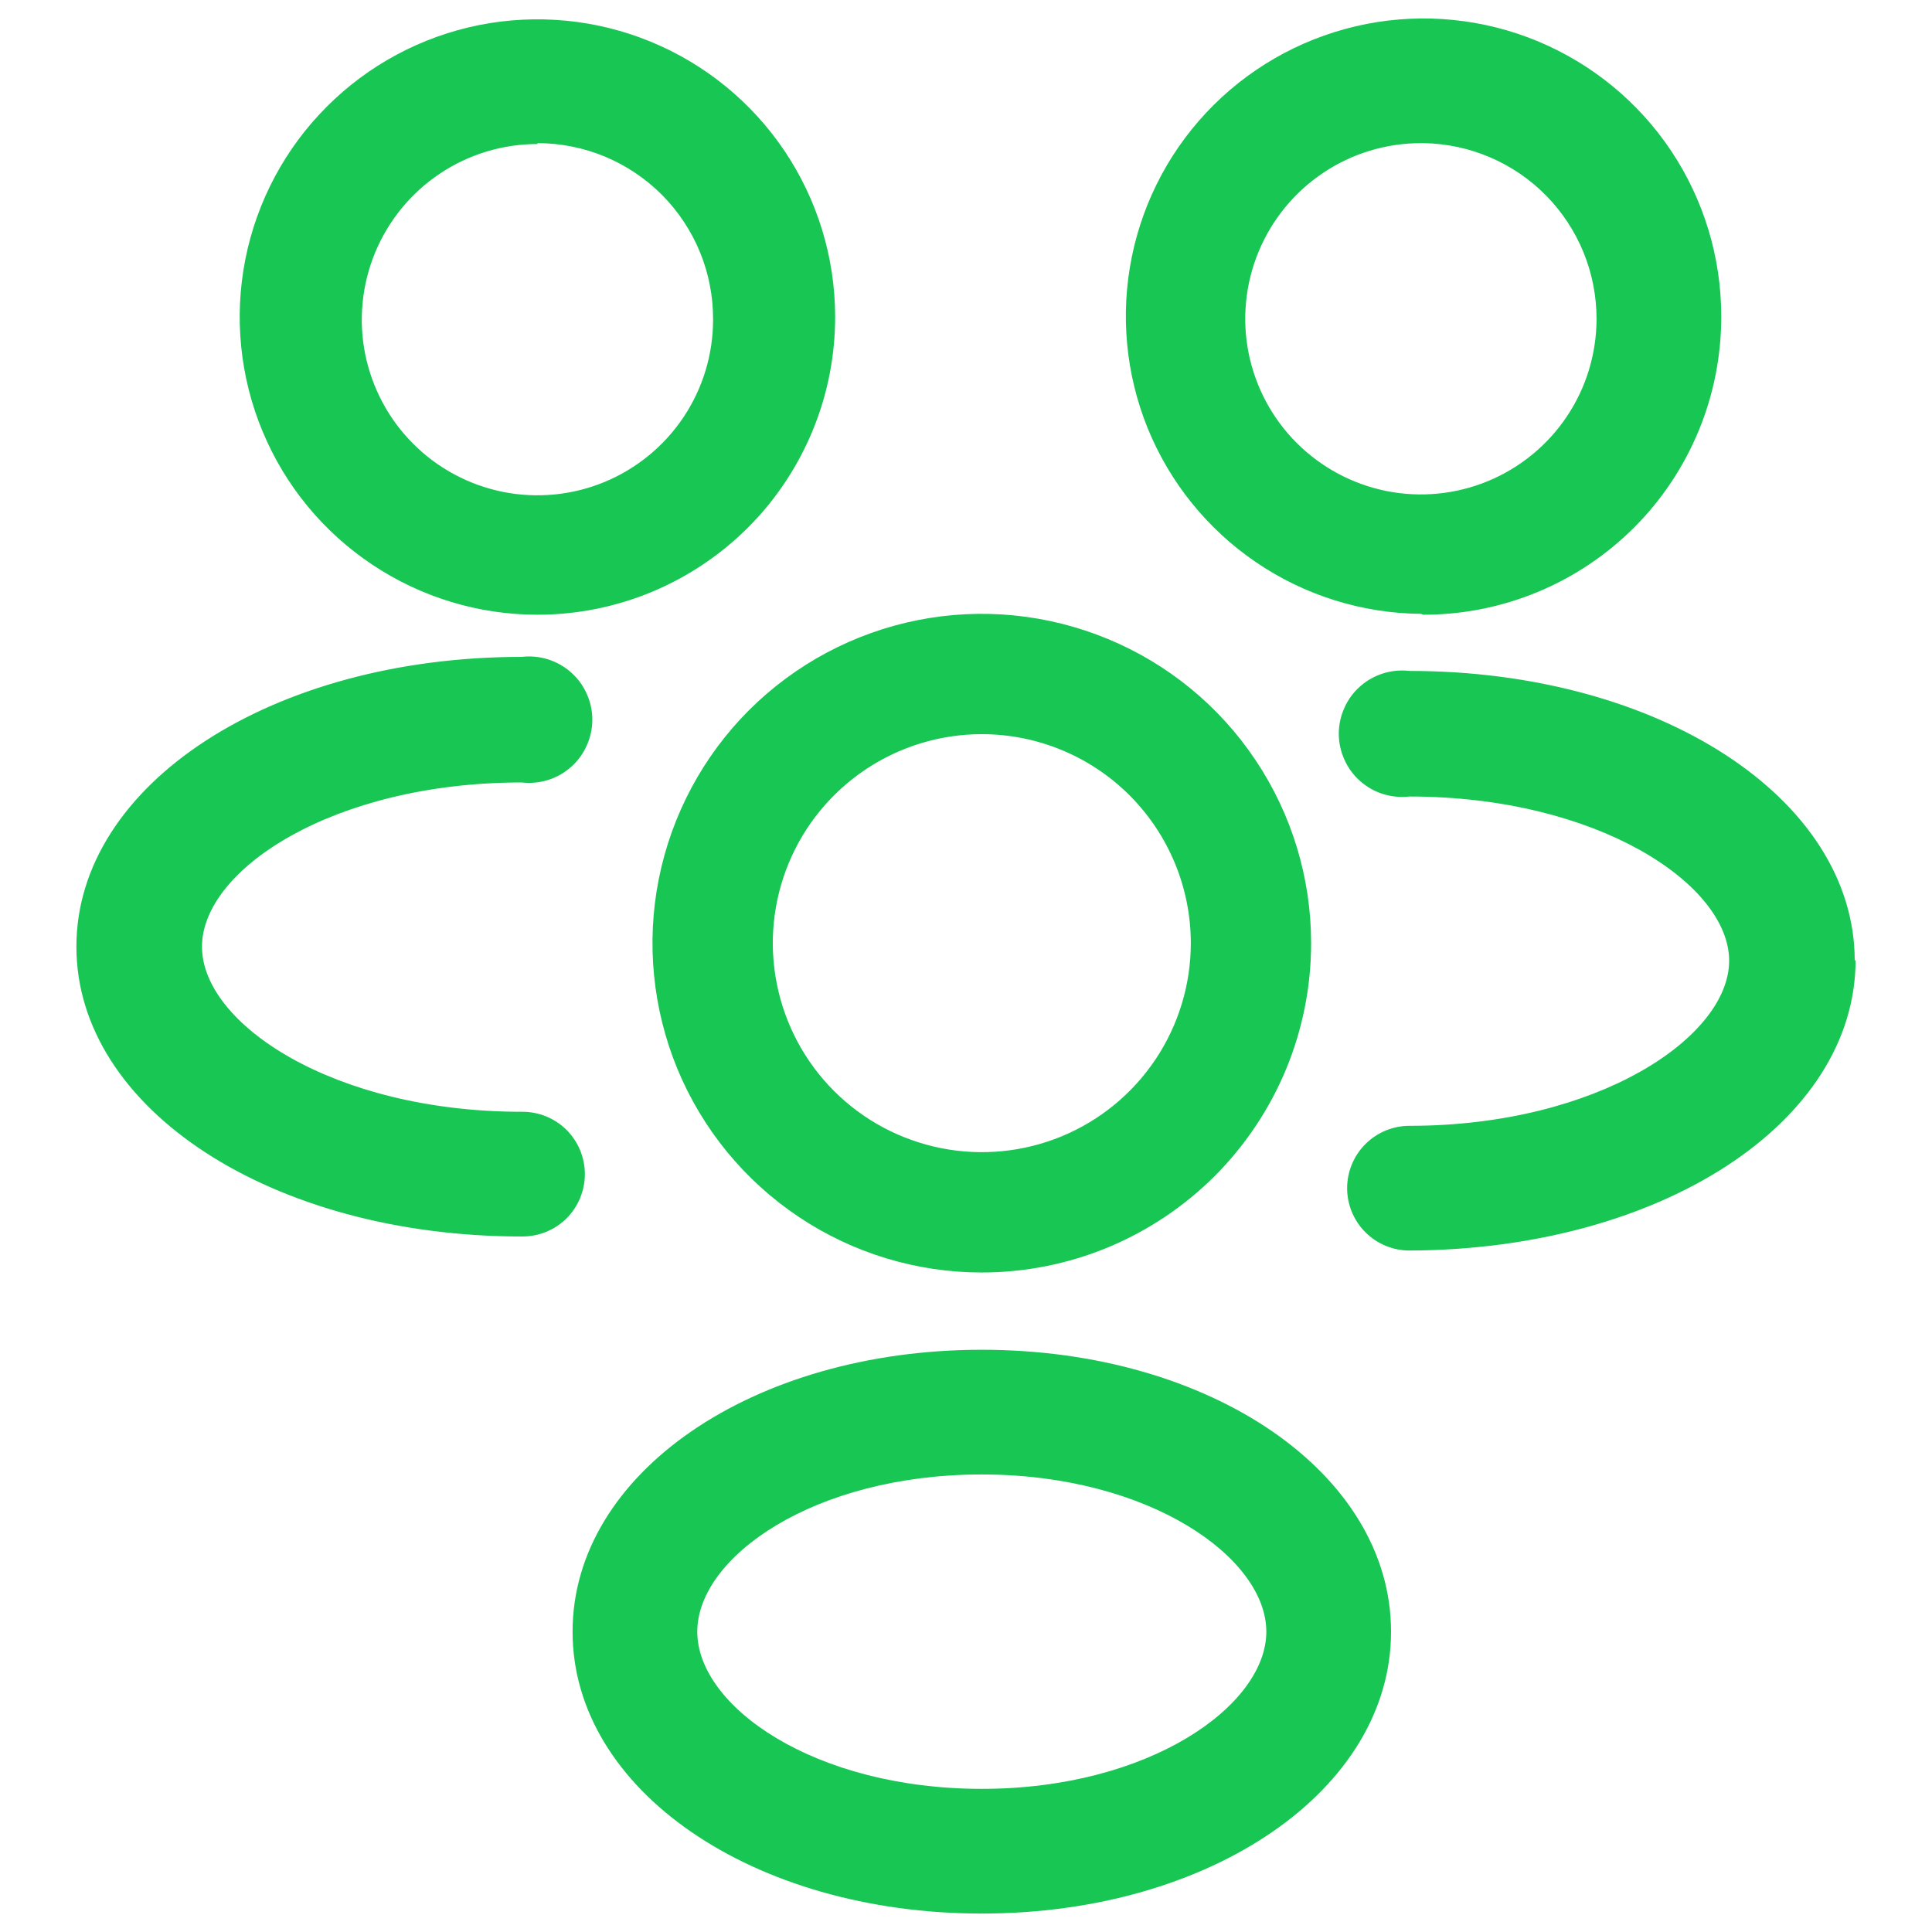 <svg width="22" height="22" viewBox="0 0 22 22" fill="none" xmlns="http://www.w3.org/2000/svg">
<path d="M11.18 14.49C10.438 14.49 9.713 14.27 9.097 13.858C8.48 13.446 7.999 12.86 7.715 12.175C7.432 11.49 7.357 10.736 7.502 10.008C7.647 9.281 8.004 8.613 8.528 8.088C9.053 7.564 9.721 7.207 10.448 7.062C11.176 6.917 11.93 6.992 12.615 7.276C13.3 7.559 13.886 8.04 14.298 8.657C14.71 9.273 14.93 9.998 14.93 10.74C14.93 11.232 14.833 11.72 14.645 12.175C14.456 12.63 14.18 13.043 13.832 13.392C13.483 13.74 13.07 14.016 12.615 14.205C12.16 14.393 11.672 14.49 11.18 14.49ZM11.18 8.36C10.709 8.36 10.249 8.5 9.858 8.761C9.466 9.023 9.161 9.394 8.981 9.829C8.801 10.264 8.754 10.743 8.846 11.204C8.938 11.666 9.164 12.09 9.497 12.423C9.83 12.756 10.254 12.982 10.716 13.074C11.177 13.166 11.656 13.119 12.091 12.939C12.526 12.759 12.897 12.454 13.159 12.062C13.42 11.671 13.56 11.211 13.56 10.74C13.56 10.109 13.309 9.504 12.863 9.057C12.417 8.611 11.811 8.36 11.18 8.36ZM11.18 21.79C8.57 21.79 6.52 20.38 6.52 18.58C6.52 16.78 8.57 15.37 11.18 15.37C13.79 15.37 15.84 16.78 15.84 18.58C15.84 20.38 13.79 21.79 11.18 21.79ZM11.18 16.79C9.27 16.79 7.94 17.73 7.94 18.58C7.94 19.43 9.27 20.37 11.18 20.37C13.09 20.37 14.42 19.42 14.42 18.58C14.42 17.74 13.09 16.79 11.18 16.79ZM16.18 6.99C15.511 6.984 14.858 6.78 14.305 6.404C13.751 6.028 13.322 5.497 13.069 4.877C12.818 4.257 12.755 3.576 12.889 2.921C13.023 2.265 13.348 1.664 13.823 1.193C14.299 0.721 14.903 0.402 15.56 0.273C16.216 0.145 16.896 0.214 17.514 0.471C18.132 0.729 18.66 1.163 19.031 1.72C19.402 2.277 19.6 2.931 19.6 3.6C19.601 4.046 19.515 4.488 19.345 4.9C19.175 5.313 18.926 5.688 18.611 6.004C18.296 6.319 17.922 6.57 17.51 6.741C17.098 6.912 16.656 7 16.21 7L16.18 6.99ZM16.18 1.63C15.784 1.63 15.398 1.747 15.069 1.967C14.74 2.187 14.484 2.499 14.332 2.865C14.181 3.23 14.141 3.632 14.218 4.02C14.296 4.408 14.486 4.765 14.766 5.044C15.046 5.324 15.402 5.514 15.79 5.592C16.178 5.669 16.58 5.629 16.945 5.478C17.311 5.326 17.623 5.07 17.843 4.741C18.063 4.412 18.18 4.026 18.18 3.63C18.18 3.105 17.974 2.601 17.605 2.226C17.236 1.852 16.735 1.638 16.21 1.63H16.18ZM6.12 7C5.45 7 4.795 6.801 4.238 6.429C3.68 6.057 3.246 5.529 2.989 4.91C2.732 4.291 2.664 3.61 2.794 2.952C2.924 2.295 3.246 1.691 3.719 1.217C4.192 0.742 4.796 0.418 5.453 0.286C6.109 0.155 6.791 0.22 7.41 0.475C8.03 0.73 8.56 1.163 8.934 1.719C9.308 2.276 9.508 2.93 9.51 3.6C9.511 4.046 9.425 4.488 9.255 4.9C9.085 5.313 8.836 5.688 8.521 6.004C8.206 6.319 7.832 6.57 7.42 6.741C7.008 6.912 6.566 7 6.12 7ZM6.12 1.64C5.724 1.64 5.338 1.757 5.009 1.977C4.68 2.197 4.424 2.509 4.272 2.875C4.121 3.24 4.081 3.642 4.158 4.03C4.236 4.418 4.426 4.775 4.706 5.054C4.985 5.334 5.342 5.524 5.73 5.602C6.118 5.679 6.52 5.639 6.885 5.488C7.251 5.336 7.563 5.08 7.783 4.751C8.003 4.422 8.12 4.036 8.12 3.64C8.121 3.377 8.071 3.115 7.971 2.872C7.871 2.628 7.724 2.406 7.538 2.219C7.352 2.033 7.131 1.884 6.888 1.783C6.644 1.682 6.383 1.63 6.12 1.63V1.64ZM21.12 10.94C21.12 9.09 18.89 7.64 16.05 7.64C15.949 7.628 15.847 7.638 15.75 7.668C15.653 7.699 15.563 7.749 15.487 7.817C15.411 7.884 15.35 7.967 15.309 8.06C15.267 8.153 15.245 8.253 15.245 8.355C15.245 8.457 15.267 8.557 15.309 8.65C15.35 8.743 15.411 8.826 15.487 8.893C15.563 8.961 15.653 9.012 15.75 9.042C15.847 9.072 15.949 9.082 16.05 9.07C18.19 9.07 19.69 10.07 19.69 10.94C19.69 11.81 18.19 12.82 16.05 12.82C15.862 12.82 15.681 12.895 15.548 13.028C15.415 13.161 15.34 13.342 15.34 13.53C15.34 13.718 15.415 13.899 15.548 14.032C15.681 14.165 15.862 14.24 16.05 14.24C18.9 14.23 21.13 12.79 21.13 10.93L21.12 10.94ZM6.66 13.37C6.66 13.276 6.641 13.183 6.605 13.096C6.569 13.009 6.516 12.931 6.449 12.864C6.382 12.798 6.302 12.746 6.215 12.711C6.127 12.676 6.034 12.659 5.94 12.66C3.8 12.66 2.3 11.66 2.3 10.78C2.3 9.9 3.8 8.91 5.94 8.91C6.041 8.922 6.143 8.912 6.24 8.882C6.337 8.852 6.427 8.801 6.503 8.733C6.579 8.666 6.64 8.583 6.681 8.49C6.723 8.397 6.745 8.297 6.745 8.195C6.745 8.093 6.723 7.993 6.681 7.9C6.64 7.807 6.579 7.724 6.503 7.657C6.427 7.589 6.337 7.539 6.24 7.508C6.143 7.478 6.041 7.468 5.94 7.48C3.1 7.48 0.87 8.93 0.87 10.78C0.87 12.63 3.1 14.08 5.94 14.08C6.034 14.081 6.127 14.064 6.215 14.029C6.302 13.994 6.382 13.942 6.449 13.876C6.516 13.81 6.569 13.731 6.605 13.644C6.641 13.557 6.66 13.464 6.66 13.37Z" fill="#17C653"/>
</svg>
